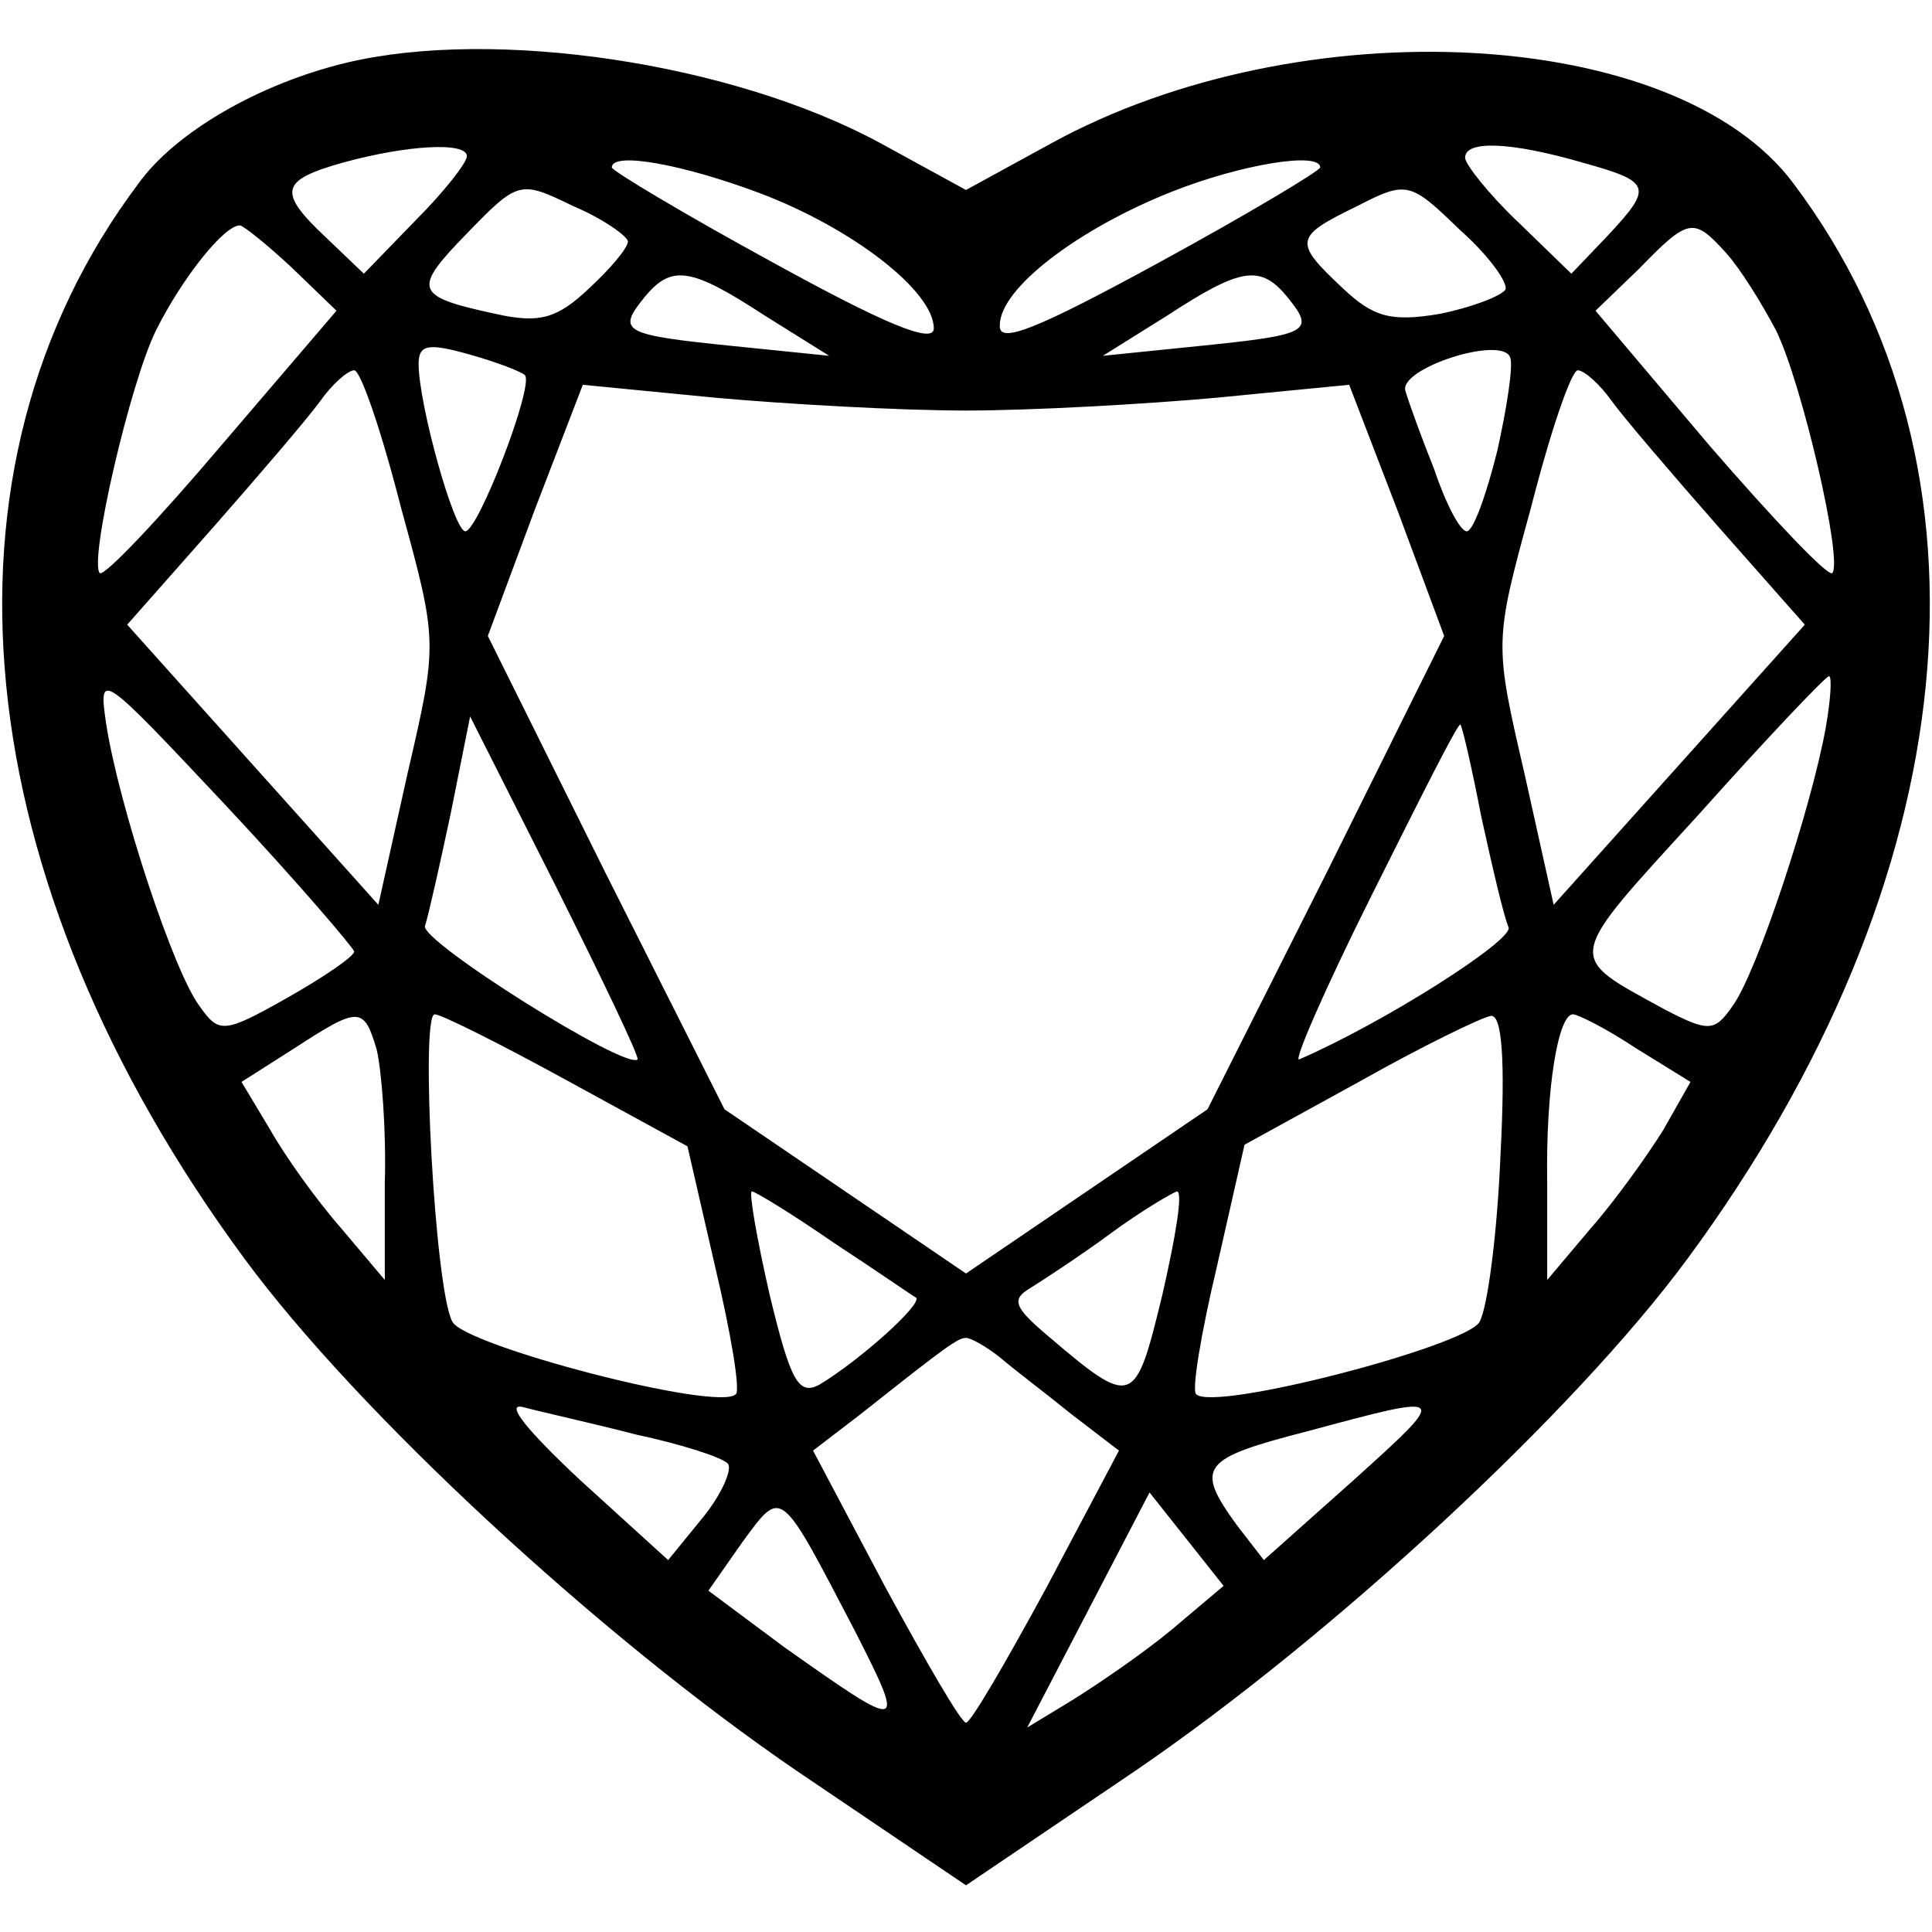 <?xml version="1.0" standalone="no"?>
<!DOCTYPE svg PUBLIC "-//W3C//DTD SVG 20010904//EN"
 "http://www.w3.org/TR/2001/REC-SVG-20010904/DTD/svg10.dtd">
<svg version="1.0" xmlns="http://www.w3.org/2000/svg"
 width="43" height="43" viewBox="0 0 120 114"
 preserveAspectRatio="xMidYMid meet">

<g transform="translate(0,114) scale(0.1,-0.1)"
fill="#000000" stroke="none">
<path d="M215 1131 c-54 -13 -106 -43 -129 -75 -133 -177 -108 -432 66 -668
70 -95 220 -234 343 -318 l105 -71 105 71 c123 84 273 223 343 318 174 236
199 491 66 668 -73 98 -306 110 -461 25 l-53 -29 -53 29 c-92 50 -240 72 -332
50z m75 -58 c0 -4 -14 -22 -32 -40 l-32 -33 -23 22 c-31 29 -29 36 10 47 40
11 77 13 77 4z m693 -4 c43 -12 44 -15 15 -46 l-22 -23 -33 32 c-18 17 -33 36
-33 40 0 11 28 10 73 -3z m-511 -19 c58 -22 108 -61 108 -84 0 -10 -31 3 -100
41 -55 30 -100 57 -100 59 0 10 44 2 92 -16z m348 16 c0 -2 -45 -29 -100 -59
-77 -42 -100 -51 -99 -39 0 23 49 60 107 83 43 17 92 25 92 15z m-430 -46 c0
-4 -11 -17 -24 -29 -20 -19 -31 -22 -58 -16 -51 11 -52 15 -18 50 32 33 33 33
66 17 19 -8 34 -19 34 -22z m545 -30 c-3 -4 -21 -11 -41 -15 -30 -5 -41 -2
-60 16 -31 29 -30 32 9 51 31 16 33 15 64 -15 18 -16 30 -33 28 -37z m-754 14
l28 -27 -71 -83 c-39 -46 -73 -82 -76 -80 -7 7 19 119 35 151 16 32 42 65 52
65 2 0 17 -12 32 -26z m891 9 c9 -10 22 -31 31 -48 16 -32 42 -144 35 -151 -3
-2 -37 34 -76 79 l-71 84 27 26 c31 32 34 32 54 10z m-597 -39 l40 -25 -59 6
c-69 7 -73 9 -56 30 17 21 29 19 75 -11z m325 11 c17 -21 13 -23 -56 -30 l-59
-6 40 25 c46 30 58 32 75 11z m-474 -48 c6 -6 -29 -97 -37 -97 -7 0 -29 79
-29 104 0 12 6 13 31 6 18 -5 33 -11 35 -13z m604 -47 c-7 -28 -15 -50 -19
-50 -4 0 -13 17 -20 38 -8 20 -16 42 -18 49 -5 14 60 35 65 21 2 -5 -2 -31 -8
-58z m-681 -35 c23 -84 23 -84 4 -166 l-18 -81 -78 87 -78 87 53 60 c29 33 59
68 67 79 7 10 17 19 21 19 4 0 17 -38 29 -85z m752 66 c8 -11 38 -46 67 -79
l53 -60 -78 -87 -78 -87 -18 81 c-19 82 -19 82 4 166 12 47 25 85 29 85 4 0
14 -9 21 -19z m-401 -6 c41 0 112 4 156 8 l82 8 30 -78 29 -78 -73 -147 -74
-147 -75 -51 -75 -51 -75 51 -75 51 -74 147 -73 147 29 78 30 78 82 -8 c44 -4
115 -8 156 -8z m-380 -336 c0 -3 -19 -16 -42 -29 -39 -22 -42 -22 -54 -5 -16
21 -50 124 -58 175 -5 34 -4 33 74 -50 44 -47 79 -88 80 -91z m914 139 c-9
-50 -43 -153 -58 -173 -11 -16 -15 -16 -42 -2 -62 34 -63 29 21 121 42 47 79
86 81 86 2 0 1 -15 -2 -32z m-738 -206 c-7 -7 -136 74 -132 83 2 6 9 37 16 70
l12 60 53 -105 c29 -58 52 -106 51 -108z m524 151 c7 -32 14 -62 17 -69 3 -8
-77 -59 -130 -82 -4 -2 16 44 45 102 29 58 53 106 55 106 1 0 7 -26 13 -57z
m-686 -145 c3 -13 6 -50 5 -83 l0 -60 -27 32 c-15 17 -35 45 -44 61 l-18 30
33 21 c40 26 43 26 51 -1z m118 -19 l75 -41 17 -74 c10 -42 16 -78 13 -80 -11
-11 -168 30 -176 45 -11 20 -20 191 -11 191 4 0 40 -18 82 -41z m580 -46 c-2
-49 -8 -95 -13 -104 -8 -15 -165 -56 -176 -45 -3 2 3 38 13 80 l17 75 71 39
c39 22 76 40 82 41 7 1 9 -28 6 -86z m84 66 l34 -21 -17 -30 c-10 -16 -30 -44
-45 -61 l-27 -32 0 60 c-1 60 7 105 16 105 3 0 21 -9 39 -21z m-498 -121 c26
-17 49 -33 51 -34 4 -4 -35 -39 -60 -54 -13 -7 -18 2 -31 56 -8 35 -13 64 -11
64 2 0 25 -14 51 -32z m204 -32 c-17 -70 -18 -71 -72 -25 -20 17 -22 22 -10
29 8 5 31 20 50 34 19 14 38 25 41 26 4 0 -1 -29 -9 -64z m-101 -39 c8 -7 28
-22 44 -35 l30 -23 -45 -85 c-25 -46 -47 -84 -50 -84 -3 0 -25 38 -50 84 l-45
85 30 23 c53 42 60 47 65 47 3 0 12 -5 21 -12z m-226 -48 c28 -6 53 -14 57
-18 3 -3 -3 -18 -15 -33 l-22 -27 -55 50 c-32 30 -47 48 -35 45 11 -3 43 -10
70 -17z m445 -29 l-55 -49 -17 22 c-26 36 -22 41 44 58 89 24 89 24 28 -31z
m-309 -93 c32 -63 31 -63 -44 -10 l-47 35 21 30 c25 34 23 35 70 -55z m197 1
c-18 -15 -46 -34 -62 -44 l-28 -17 38 73 38 73 23 -29 23 -29 -32 -27z"/>
</g>
</svg>
